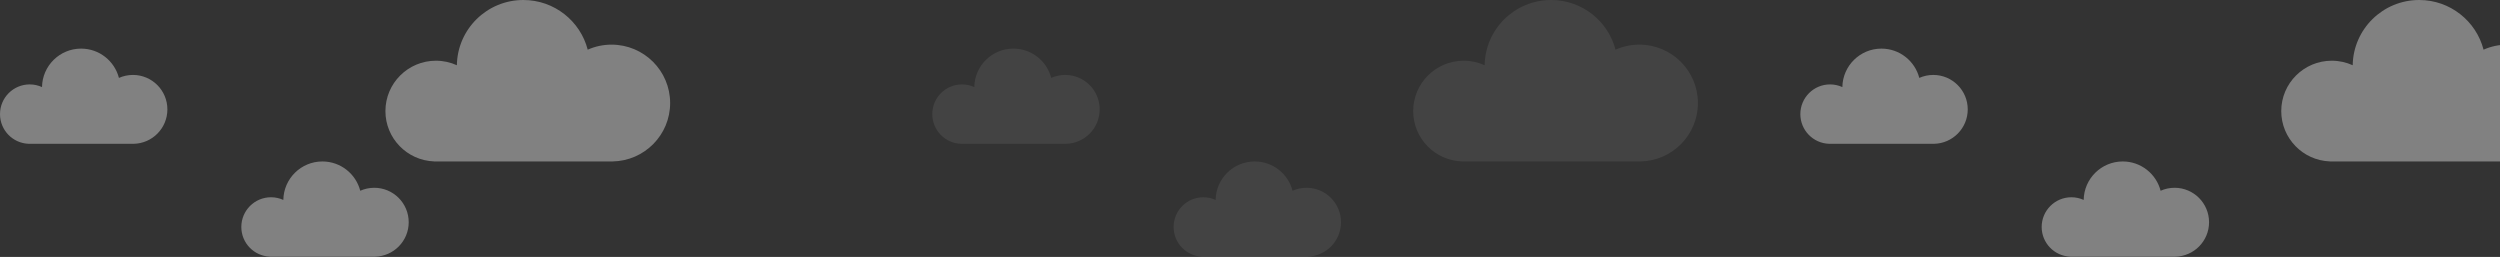 <svg width="1440" height="148" viewBox="0 0 1440 148" fill="none" xmlns="http://www.w3.org/2000/svg">
<rect x="0" y="0" width="1440" height="148" fill="#333333" stroke="none"/>
<path d="M0 65.731C0 56.282 7.66 48.621 17.11 48.621C19.639 48.621 22.038 49.174 24.198 50.159C24.388 37.889 34.392 28 46.707 28C57.193 28 66.004 35.168 68.507 44.872C70.973 43.773 73.704 43.161 76.578 43.161C87.535 43.161 96.417 52.044 96.417 63.001C96.417 73.836 87.731 82.642 76.943 82.837L76.944 82.841H16.456L16.461 82.825C7.313 82.484 0 74.963 0 65.731Z" fill="white" fill-opacity="0.38"/>
<path d="M537 65.731C537 56.282 544.66 48.621 554.11 48.621C556.639 48.621 559.038 49.174 561.199 50.159C561.388 37.889 571.392 28 583.707 28C594.193 28 603.004 35.168 605.507 44.872C607.973 43.773 610.704 43.161 613.578 43.161C624.535 43.161 633.417 52.044 633.417 63.001C633.417 73.836 624.731 82.642 613.943 82.837L613.944 82.841H553.456L553.461 82.825C544.313 82.484 537 74.963 537 65.731Z" fill="white" fill-opacity="0.08"/>
<path d="M139 130.731C139 121.282 146.66 113.621 156.11 113.621C158.639 113.621 161.038 114.174 163.199 115.159C163.388 102.889 173.392 93 185.707 93C196.193 93 205.004 100.168 207.507 109.872C209.973 108.773 212.704 108.161 215.578 108.161C226.535 108.161 235.417 117.044 235.417 128.001C235.417 138.836 226.731 147.642 215.943 147.837L215.944 147.841H155.456L155.461 147.825C146.313 147.483 139 139.963 139 130.731Z" fill="white" fill-opacity="0.38"/>
<path d="M676 130.731C676 121.282 683.66 113.621 693.11 113.621C695.639 113.621 698.038 114.174 700.199 115.159C700.388 102.889 710.392 93 722.707 93C733.193 93 742.004 100.168 744.507 109.872C746.973 108.773 749.704 108.161 752.578 108.161C763.535 108.161 772.417 117.044 772.417 128.001C772.417 138.836 763.731 147.642 752.943 147.837L752.944 147.841H692.456L692.461 147.825C683.313 147.483 676 139.963 676 130.731Z" fill="white" fill-opacity="0.08"/>
<path d="M222 63.985C222 47.96 235.03 34.97 251.103 34.97C255.405 34.97 259.485 35.907 263.16 37.578C263.482 16.77 280.498 0 301.446 0C319.282 0 334.268 12.156 338.527 28.611C342.721 26.747 347.365 25.71 352.254 25.71C370.891 25.71 386 40.773 386 59.355C386 77.729 371.226 92.662 352.875 92.992L352.877 93H249.991L249.999 92.972C234.438 92.393 222 79.641 222 63.985Z" fill="white" fill-opacity="0.38"/>
<path d="M814 63.985C814 47.96 827.03 34.97 843.103 34.97C847.405 34.97 851.485 35.907 855.16 37.578C855.482 16.77 872.498 0 893.446 0C911.282 0 926.268 12.156 930.527 28.611C934.721 26.747 939.365 25.71 944.254 25.71C962.891 25.71 978 40.773 978 59.355C978 77.729 963.226 92.662 944.875 92.992L944.877 93H841.991L841.999 92.972C826.438 92.393 814 79.641 814 63.985Z" fill="white" fill-opacity="0.08"/>
<path d="M1037 65.731C1037 56.282 1044.66 48.621 1054.11 48.621C1056.64 48.621 1059.04 49.174 1061.2 50.159C1061.39 37.889 1071.39 28 1083.71 28C1094.19 28 1103 35.168 1105.51 44.872C1107.97 43.773 1110.7 43.161 1113.58 43.161C1124.53 43.161 1133.42 52.044 1133.42 63.001C1133.42 73.836 1124.73 82.642 1113.94 82.837L1113.94 82.841H1053.46L1053.46 82.825C1044.31 82.484 1037 74.963 1037 65.731Z" fill="white" fill-opacity="0.38"/>
<path d="M1176 130.731C1176 121.282 1183.66 113.621 1193.11 113.621C1195.64 113.621 1198.04 114.174 1200.2 115.159C1200.39 102.889 1210.39 93 1222.71 93C1233.19 93 1242 100.168 1244.51 109.872C1246.97 108.773 1249.7 108.161 1252.58 108.161C1263.53 108.161 1272.42 117.044 1272.42 128.001C1272.42 138.836 1263.73 147.642 1252.94 147.837L1252.94 147.841H1192.46L1192.46 147.825C1183.31 147.483 1176 139.963 1176 130.731Z" fill="white" fill-opacity="0.38"/>
<path d="M1314 63.985C1314 47.96 1327.03 34.97 1343.1 34.97C1347.41 34.97 1351.49 35.907 1355.16 37.578C1355.48 16.77 1372.5 0 1393.45 0C1411.28 0 1426.27 12.156 1430.53 28.611C1434.72 26.747 1439.37 25.71 1444.25 25.71C1462.89 25.71 1478 40.773 1478 59.355C1478 77.729 1463.23 92.662 1444.88 92.992L1444.88 93H1341.99L1342 92.972C1326.44 92.393 1314 79.641 1314 63.985Z" fill="white" fill-opacity="0.38"/>
</svg>
